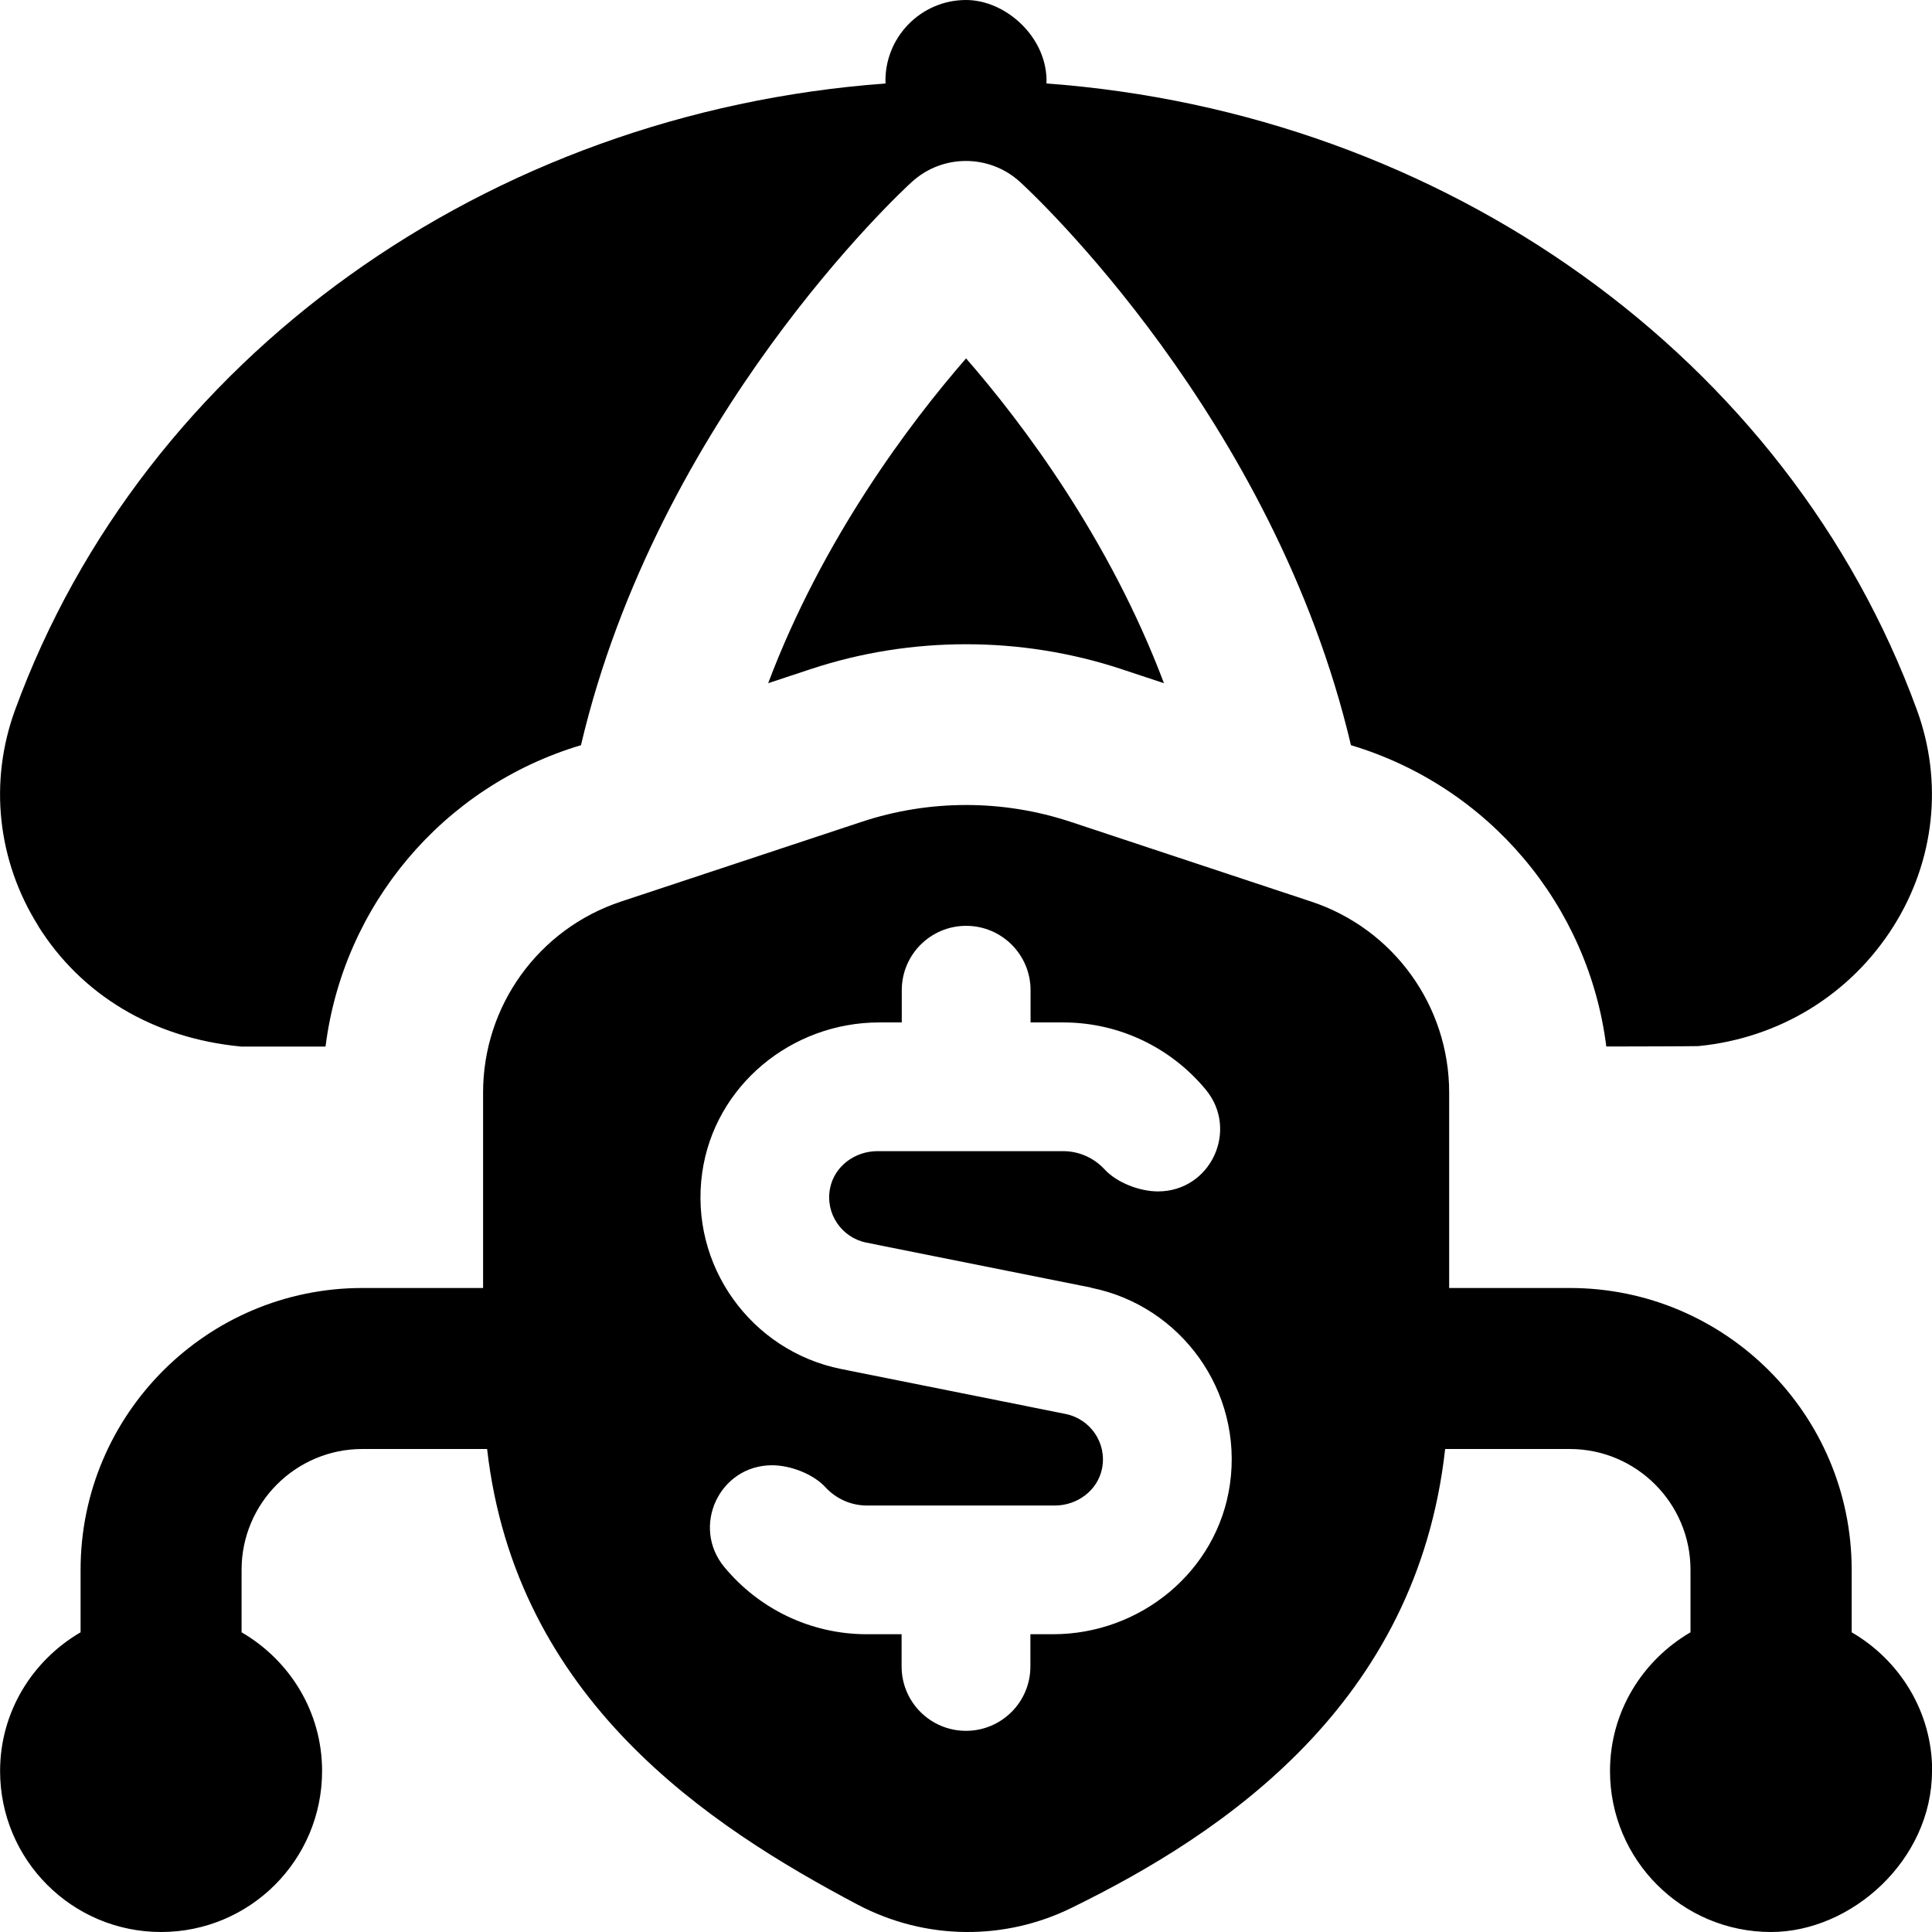 <svg id="Layer_1" viewBox="0 0 24 24" xmlns="http://www.w3.org/2000/svg" data-name="Layer 1"><path d="m.476 11.503c-.51-.812-.615-1.79-.289-2.683 1.602-4.384 5.873-7.42 10.813-7.783-.02-.565.434-1.037 1-1.037.5 0 1.02.472 1 1.037 4.94.363 9.211 3.399 10.813 7.783.326.893.221 1.87-.289 2.683-.534.85-1.419 1.394-2.427 1.492-.032.003-1.143.005-1.143.005-.219-1.749-1.454-3.228-3.172-3.743-.958-4.07-3.969-6.868-4.109-6.995-.381-.35-.967-.35-1.348 0-.14.127-3.151 2.926-4.108 6.995-1.72.514-2.954 1.994-3.173 3.744h-1.045c-1.105-.104-1.99-.647-2.524-1.497zm23.524 10.497c0 1.105-1 2-2 2-1.105 0-2-.895-2-2 0-.738.405-1.376 1-1.723v-.777c0-.827-.673-1.5-1.5-1.5h-1.548c-.351 3.165-2.746 4.775-4.647 5.703-.413.202-.859.3-1.304.297-.463-.003-.924-.117-1.347-.34-1.85-.978-4.247-2.545-4.603-5.66h-1.55c-.827 0-1.5.673-1.5 1.5v.777c.595.346 1 .984 1 1.723 0 1.105-.895 2-2 2s-2-.895-2-2c0-.738.405-1.376 1-1.723v-.777c0-1.93 1.57-3.5 3.5-3.5h1.5v-2.429c0-1.077.69-2.032 1.712-2.371l2.988-.99c.844-.28 1.757-.28 2.601 0l2.987.99c1.023.339 1.713 1.295 1.713 2.372v2.428h1.5c1.93 0 3.5 1.57 3.5 3.5v.777c.595.346 1 .984 1 1.723zm-10.447-6.005-2.792-.559c-.304-.061-.514-.36-.449-.678.055-.272.309-.458.587-.458h2.307c.203 0 .387.087.515.226.154.167.437.274.664.274.655 0 1.01-.763.592-1.266-.422-.509-1.059-.833-1.77-.833h-.405v-.4c0-.442-.358-.8-.8-.8s-.8.358-.8.8v.4h-.28c-1.091 0-2.046.786-2.199 1.866-.163 1.158.613 2.216 1.725 2.439l2.791.559c.304.062.514.359.451.677-.054.273-.308.46-.586.46h-2.334c-.203 0-.387-.087-.515-.226-.154-.167-.437-.274-.664-.274-.655 0-1.01.763-.592 1.266.422.509 1.059.833 1.77.833h.431v.4c0 .442.358.8.8.8s.8-.358.8-.8v-.4h.28c1.091 0 2.046-.785 2.199-1.865.164-1.158-.613-2.217-1.725-2.439zm-4.011-7.508.529-.175c1.244-.412 2.614-.412 3.86 0l.528.175c-.676-1.795-1.758-3.231-2.458-4.035-.701.805-1.782 2.241-2.459 4.036z"/></svg>